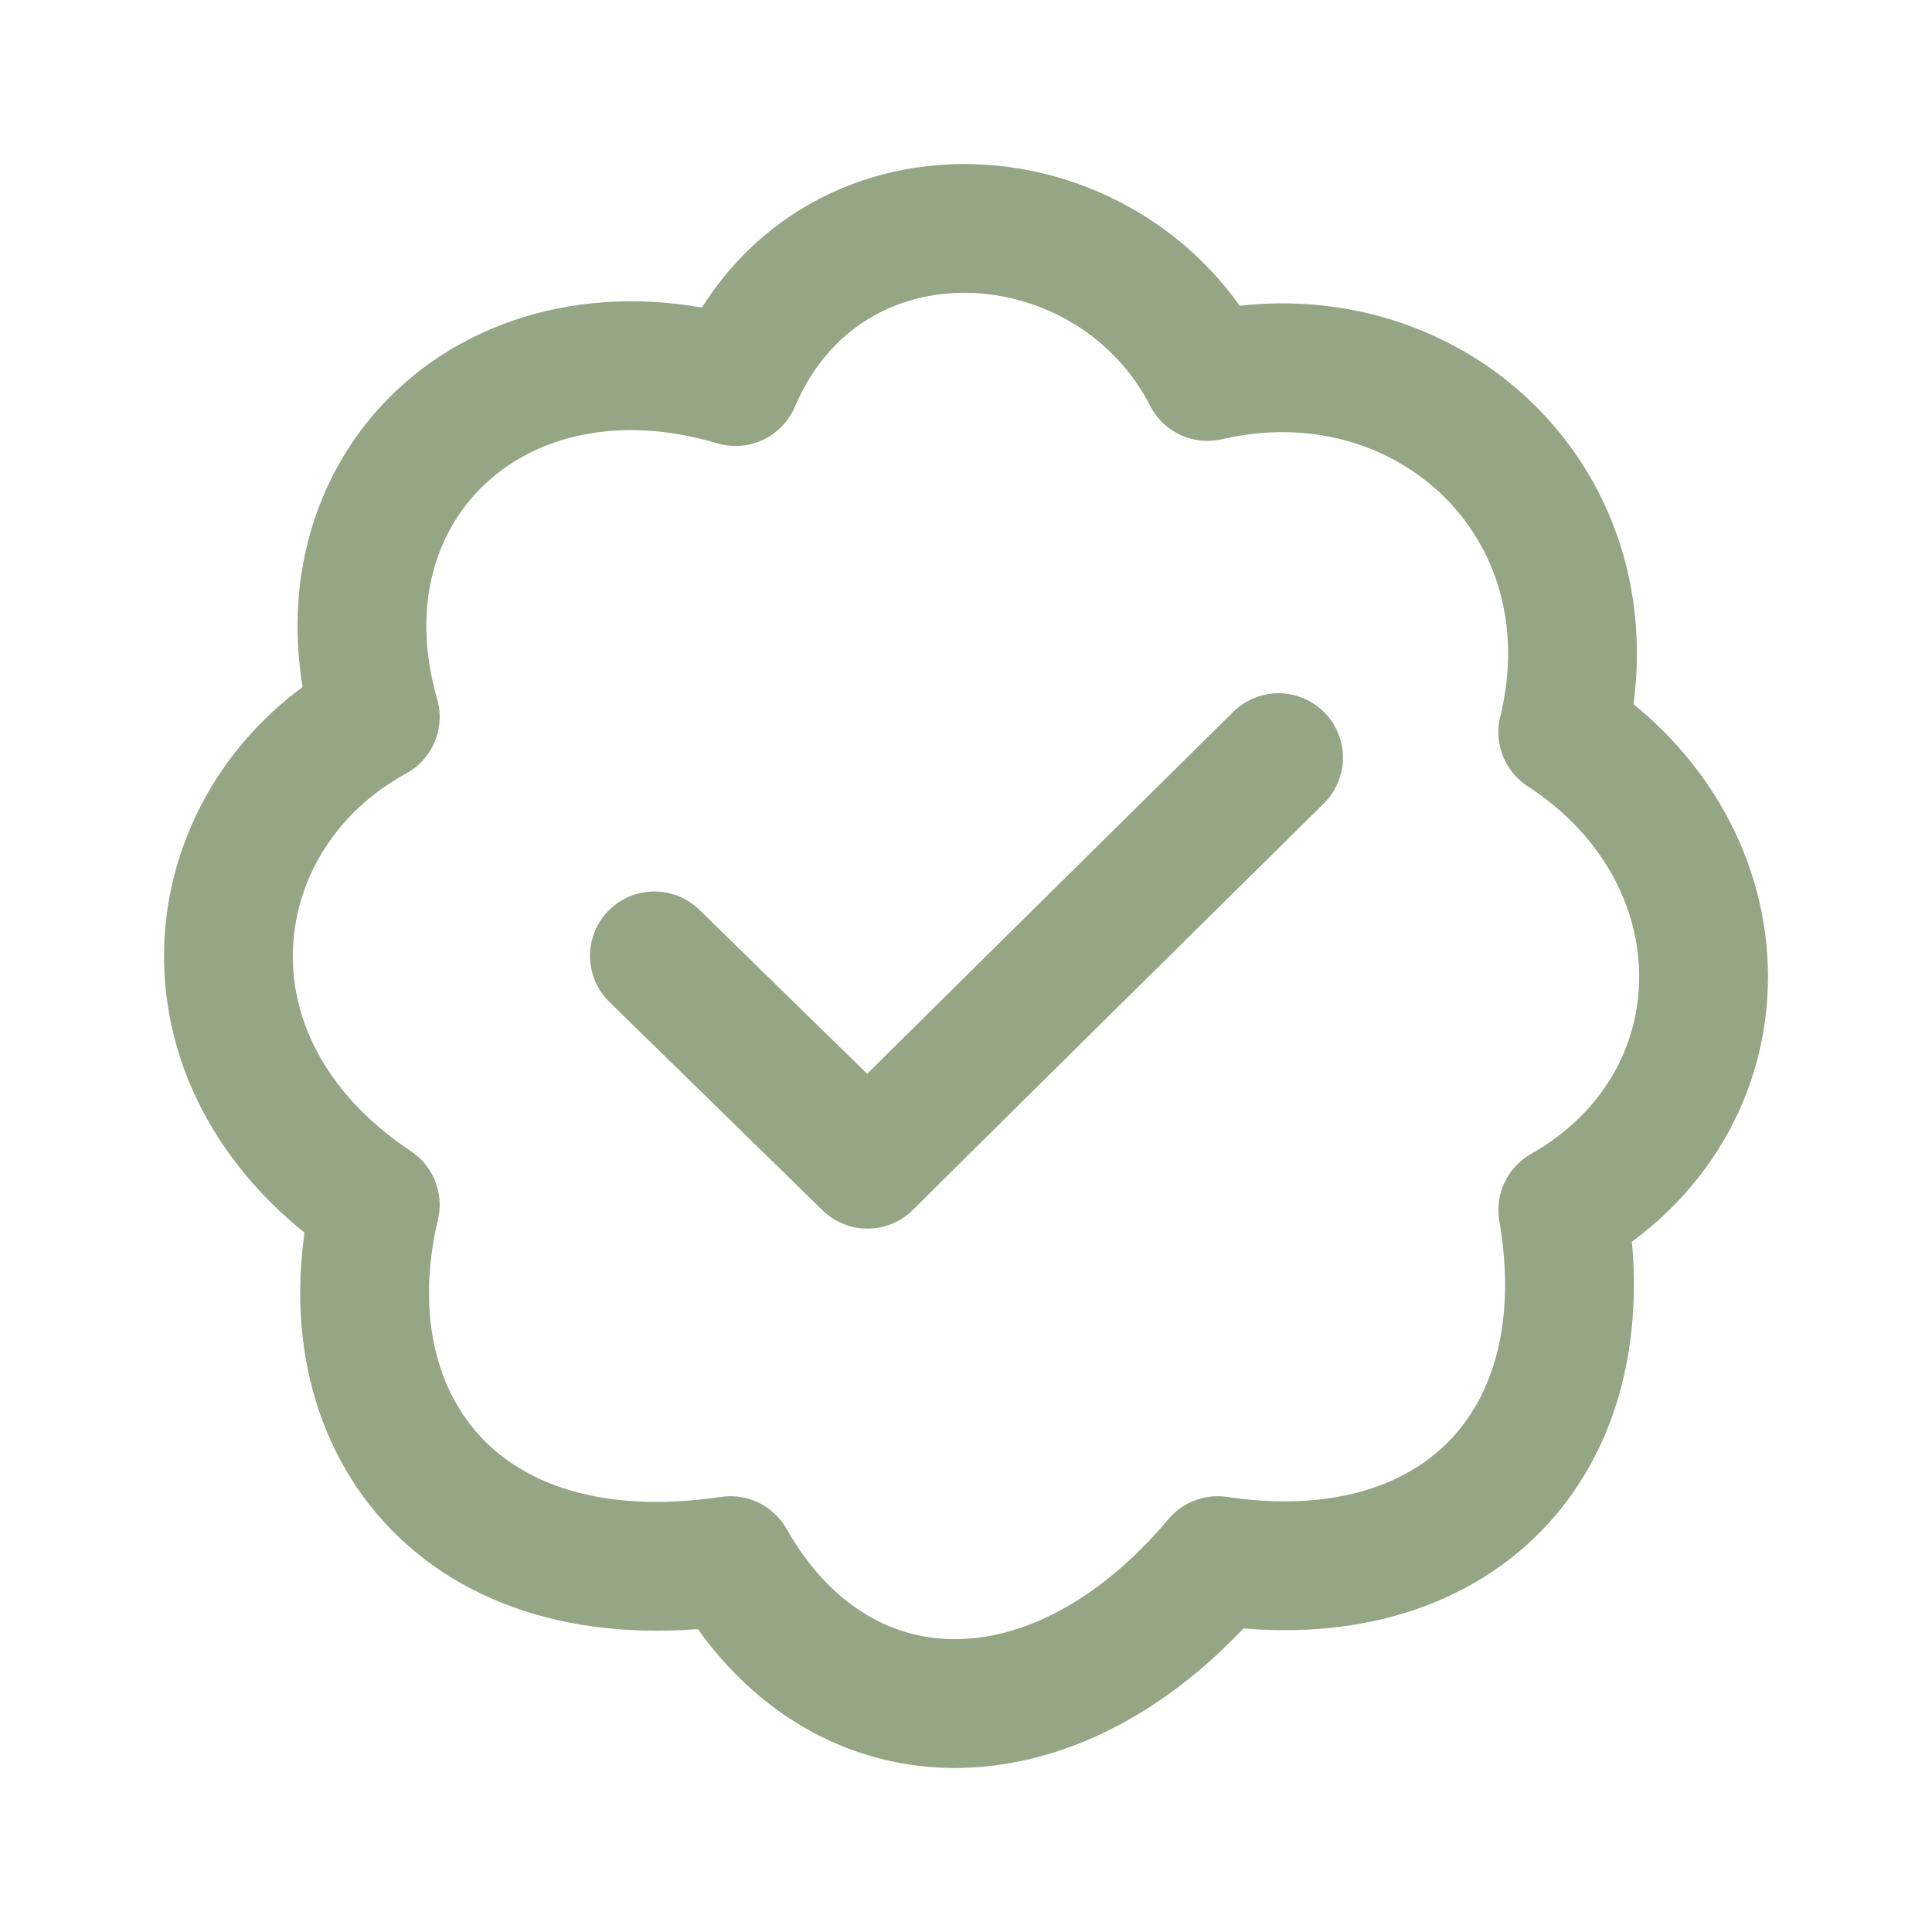 <svg width="45" height="45" viewBox="0 0 45 45" fill="none" xmlns="http://www.w3.org/2000/svg">
<path d="M15.242 22.264L20.206 27.117C21.057 26.265 27.023 20.37 29.78 17.647M8.741 16.7C4.603 18.949 3.776 24.75 8.741 28.064C7.559 33.036 10.632 37.297 17.015 36.35C19.497 40.73 24.58 40.849 28.362 36.35C33.918 37.179 37.345 33.628 36.4 28.183C40.773 25.697 40.773 19.896 36.4 17.055C37.7 11.729 33.208 7.585 28.125 8.769C25.88 4.389 19.26 3.916 17.133 8.888C11.577 7.23 7.204 11.373 8.741 16.7Z" stroke="#94A684" stroke-width="3" stroke-linecap="round" stroke-linejoin="round"/>
</svg>
